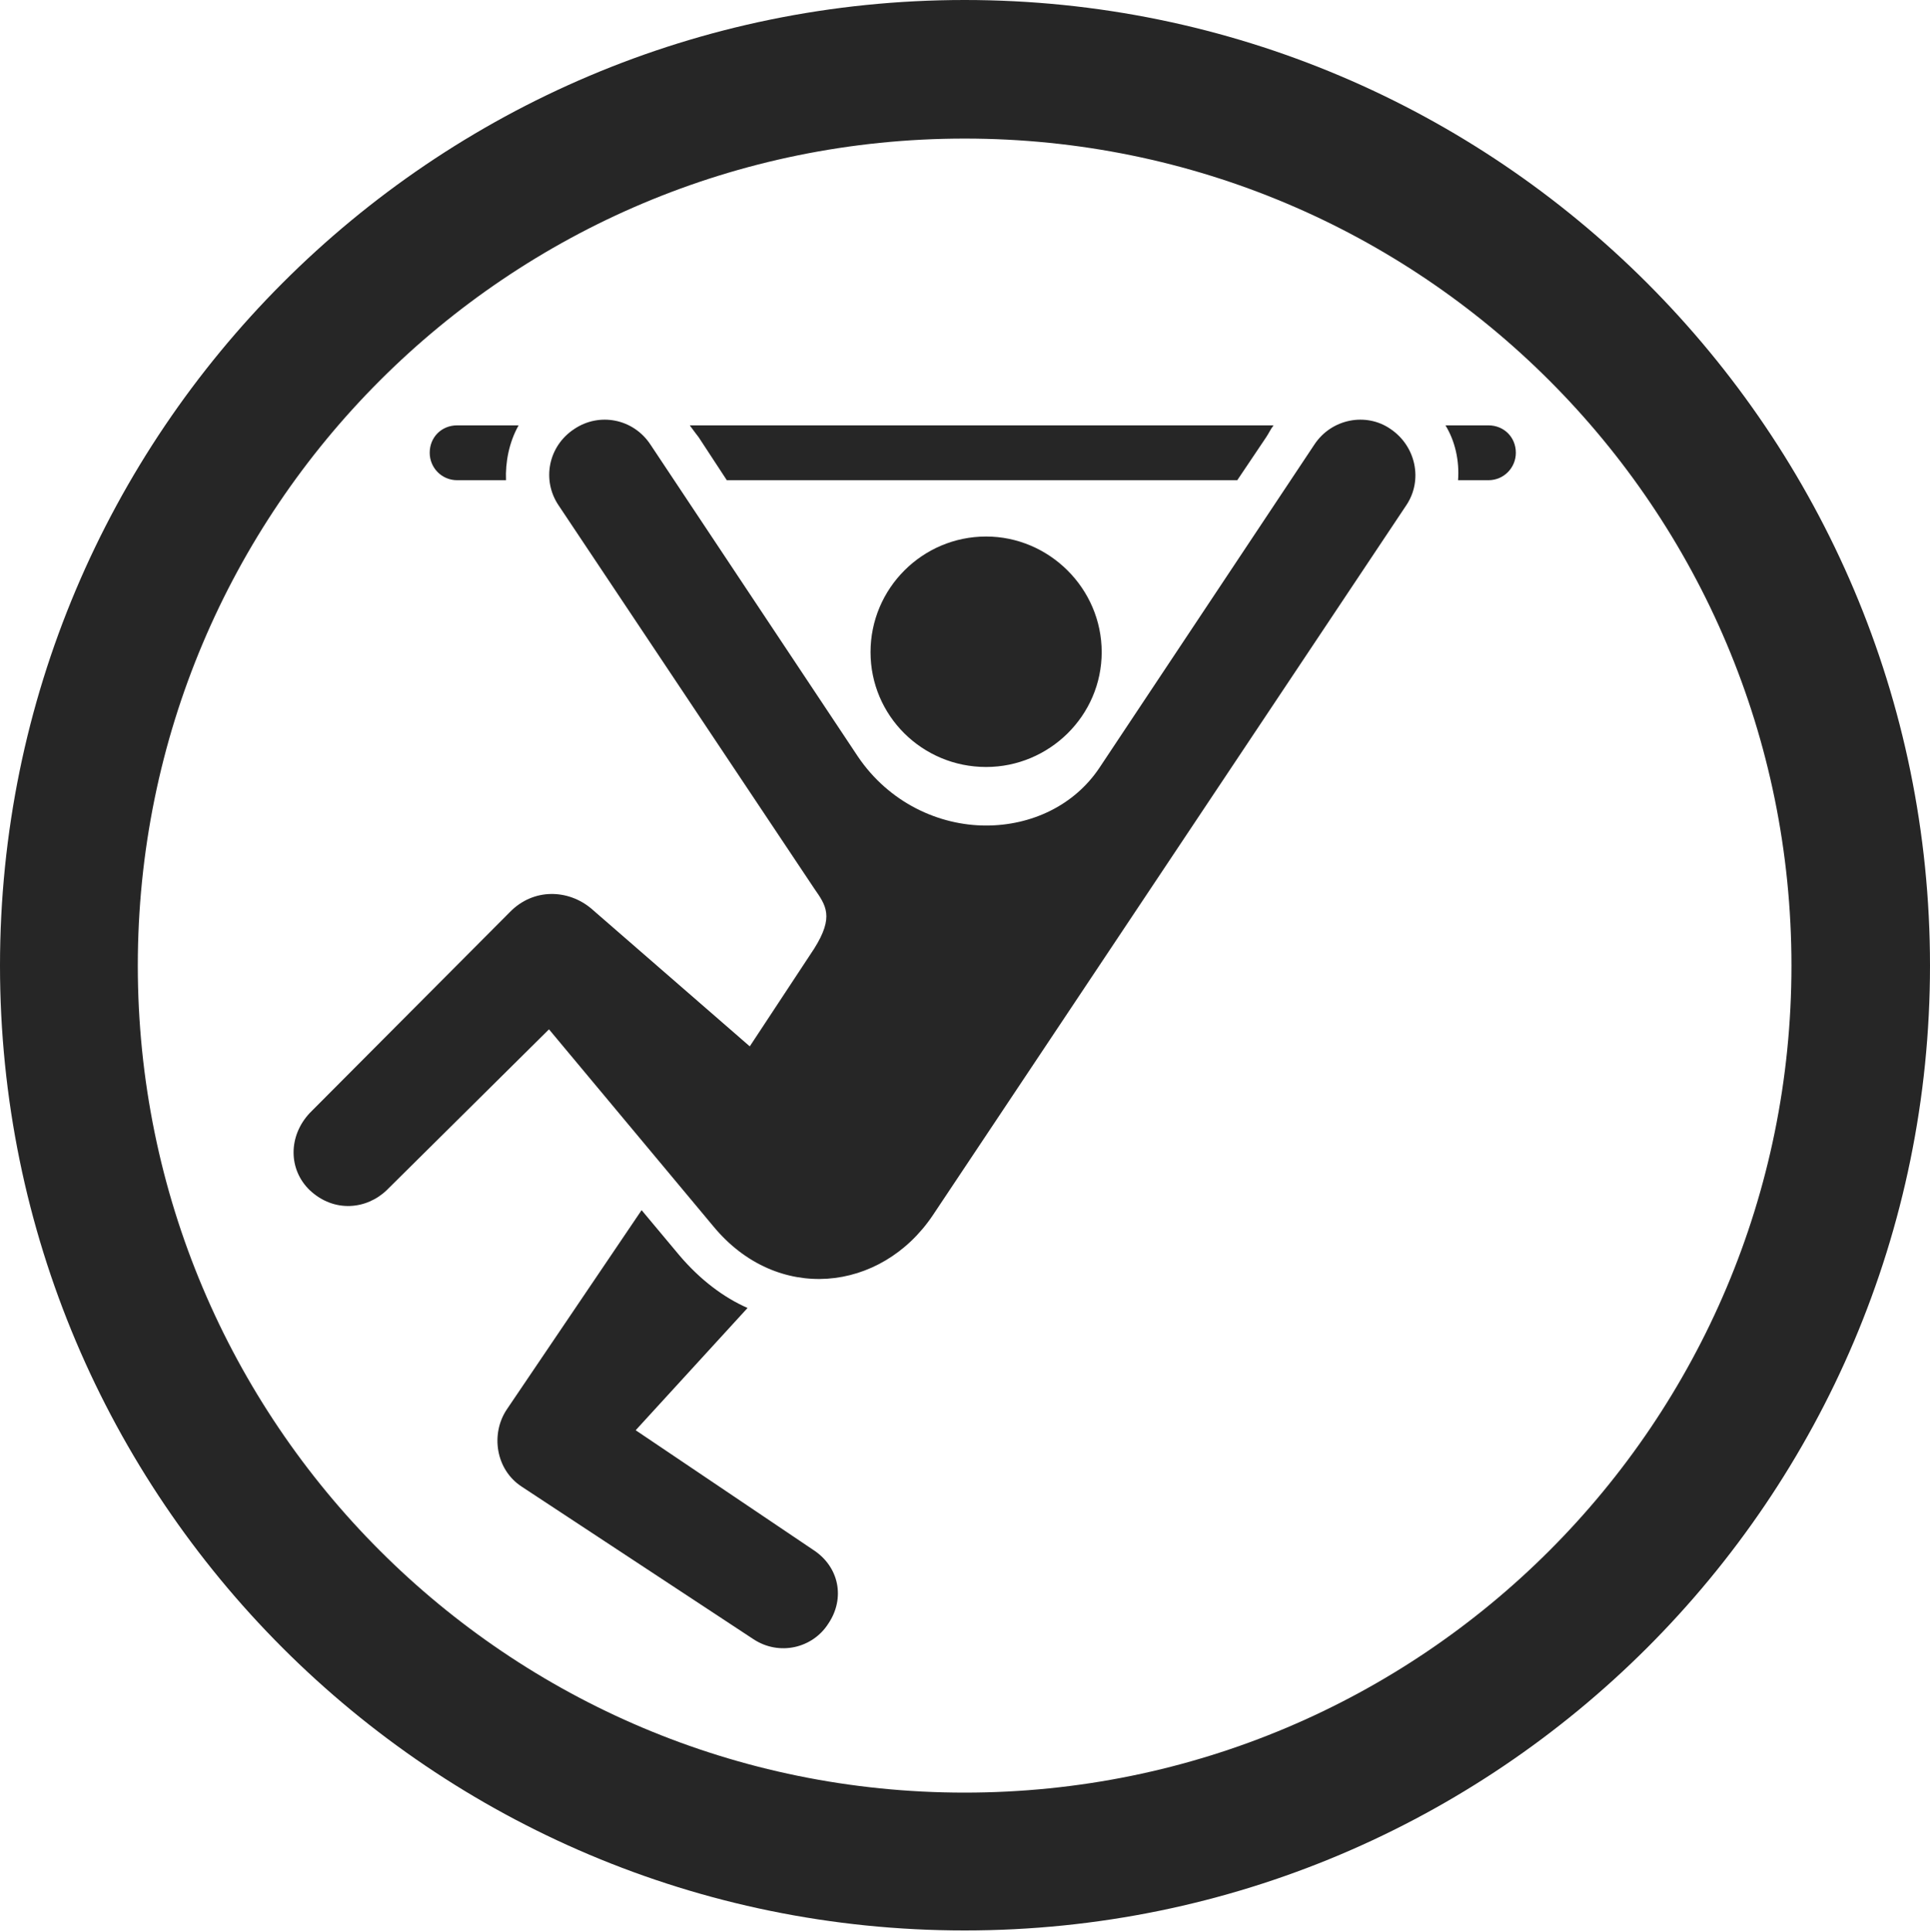 <?xml version="1.0" encoding="UTF-8"?>
<!--Generator: Apple Native CoreSVG 326-->
<!DOCTYPE svg
PUBLIC "-//W3C//DTD SVG 1.1//EN"
       "http://www.w3.org/Graphics/SVG/1.1/DTD/svg11.dtd">
<svg version="1.1" xmlns="http://www.w3.org/2000/svg" xmlns:xlink="http://www.w3.org/1999/xlink" viewBox="0 0 651.25 651.75">
 <g>
  <rect height="651.75" opacity="0" width="651.25" x="0" y="0"/>
  <path d="M325.5 651.25C505.25 651.25 651.25 505.5 651.25 325.75C651.25 146 505.25 0 325.5 0C145.75 0 0 146 0 325.75C0 505.5 145.75 651.25 325.5 651.25ZM325.5 604.75C171.25 604.75 46.5 480 46.5 325.75C46.5 171.5 171.25 46.75 325.5 46.75C479.75 46.75 604.5 171.5 604.5 325.75C604.5 480 479.75 604.75 325.5 604.75Z" fill="black" fill-opacity="0.85"/>
  <path d="M154.25 162L170.75 162C170.5 156 171.75 149.25 175 143.5L154.25 143.5C149 143.5 145 147.5 145 152.75C145 157.75 149 162 154.25 162ZM245.25 162L417.5 162L427.25 147.5C428.25 146 428.75 144.75 429.75 143.5L232.75 143.5C234.25 145.5 234.75 146.25 235.75 147.5ZM492 162L502.25 162C507.5 162 511.5 157.75 511.5 152.75C511.5 147.5 507.5 143.5 502.25 143.5L487.75 143.5C491 148.75 492.5 155.5 492 162ZM332.75 258.75C354 258.75 371.75 241.5 371.75 220C371.75 198.5 354 181 332.75 181C311.25 181 293.75 198.5 293.75 220C293.75 241.5 311.25 258.75 332.75 258.75ZM240.75 413.75C262.25 439.75 297.25 436 314.75 410L474.5 170.5C480.25 162 477.75 150.5 469.25 144.75C461 139 449.25 141.25 443.5 150L371 259C362.5 271.75 348 278.5 332.75 278.5C316.75 278.5 300 270.75 289.5 255.25L219.5 150C213.75 141.25 202.25 139 193.75 144.75C185 150.5 182.75 162 188.5 170.5L274.75 299.75C278.75 305.5 281.5 309.25 274.75 320L253 353L199.5 306.5C191.75 300 180 299.5 172 307.75L104.5 375.5C97.25 383.25 97.25 394.5 104.5 401.5C112.75 409.25 123.75 408 130.5 401.5L185.25 347.25ZM279.5 547.75C285.25 539.25 283.25 528.5 274.25 522.75L214.5 482.5L252.25 441.25C244.25 437.75 236.25 431.75 229.25 423.5L216.5 408.25L171 475.5C165.5 483.75 167.25 495.75 176 501.5L254.25 553C263 558.75 274.25 556 279.5 547.75Z" fill="black" fill-opacity="0.85"/>
 </g>
</svg>
